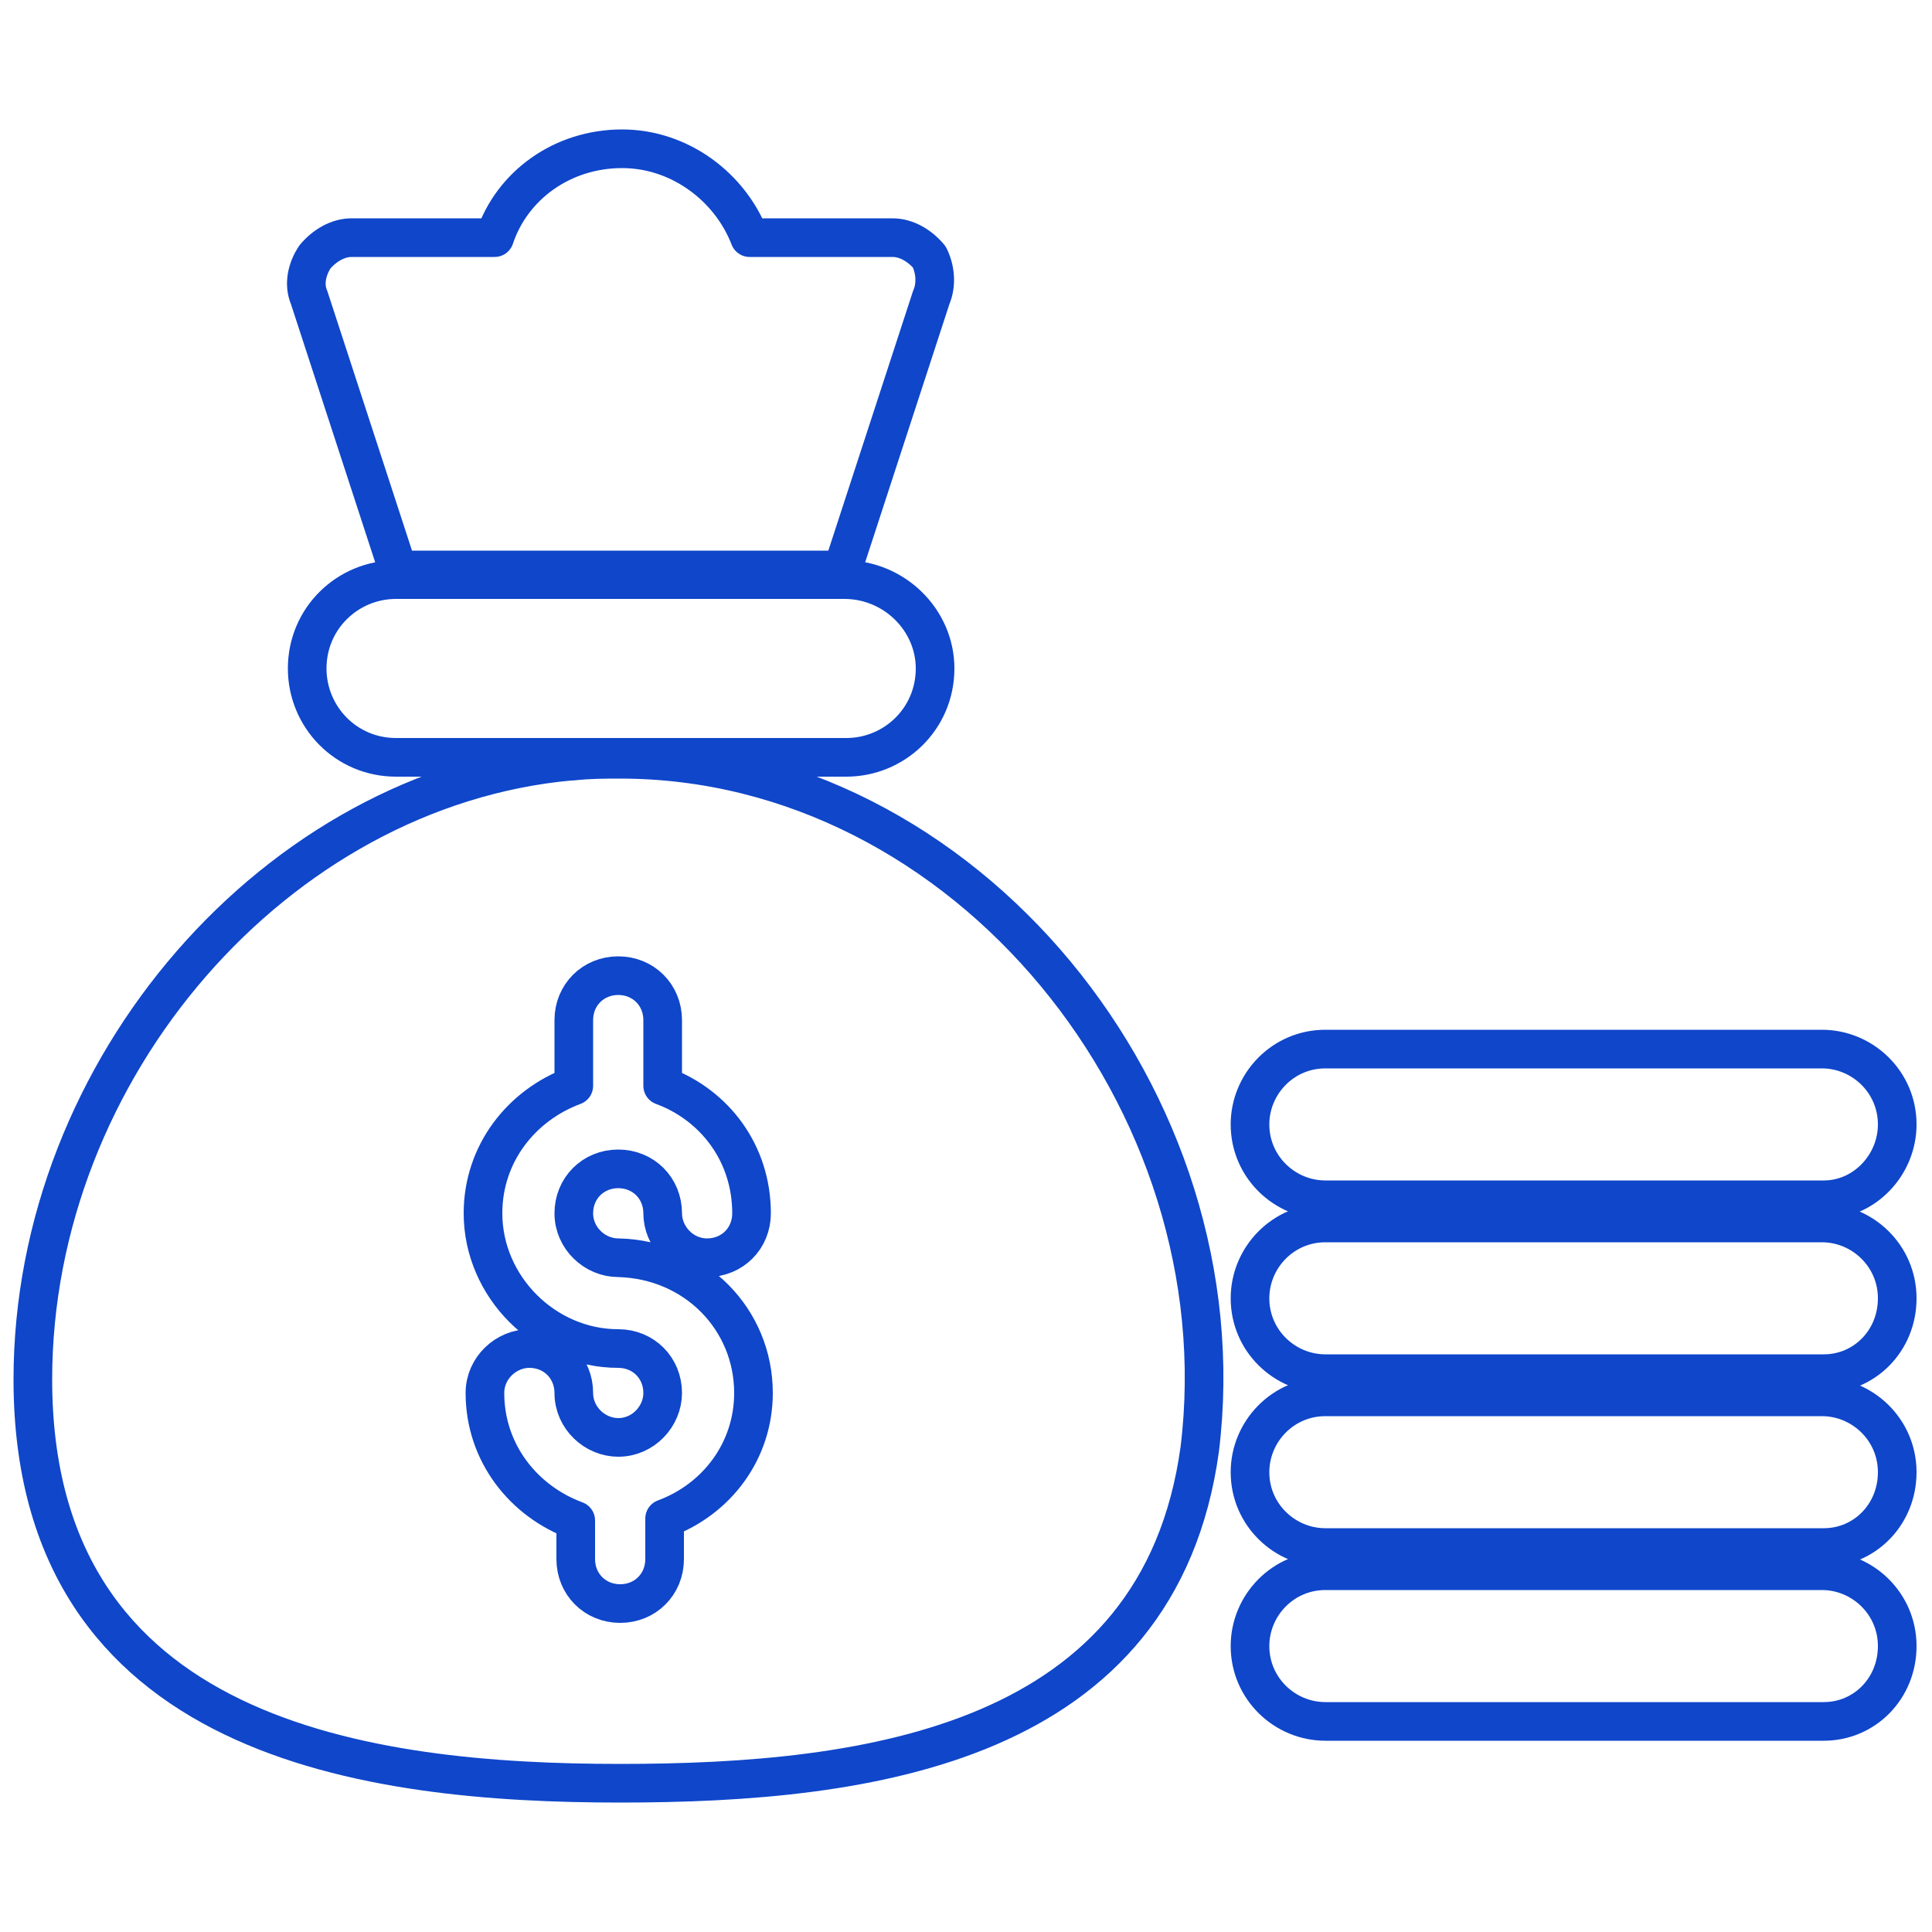 <?xml version="1.0" encoding="utf-8"?>
<!-- Generator: Adobe Illustrator 23.0.2, SVG Export Plug-In . SVG Version: 6.00 Build 0)  -->
<svg version="1.1" id="Layer_1" xmlns="http://www.w3.org/2000/svg" xmlns:xlink="http://www.w3.org/1999/xlink" x="0px" y="0px"
	 width="100px" height="100px" viewBox="0 0 100 100" style="enable-background:new 0 0 100 100;" xml:space="preserve">
<style type="text/css">
	.st0{fill:none;stroke:#0F46CA;stroke-width:2;stroke-linecap:round;stroke-linejoin:round;stroke-miterlimit:10;}
</style>
<g>
	<path class="st0" d="M32.1,39.3c-0.8,0-1.6,0-2.5,0.1h-0.1c-15.2,1.4-27.8,15.9-27.8,32c0,18.7,17.4,20.9,30.4,20.9
		c12.9,0,27.9-2,30-17.3C64.3,57,50,39.3,32.1,39.3z"/>
	<path class="st0" d="M48.2,15.4l-4.6,14.1h-23L16,15.4c-0.3-0.7-0.1-1.5,0.3-2.1c0.5-0.6,1.2-1,1.9-1h7.4c0.9-2.7,3.5-4.6,6.6-4.6
		c3,0,5.6,2,6.6,4.6h7.4c0.7,0,1.4,0.4,1.9,1C48.4,13.9,48.5,14.7,48.2,15.4z"/>
	<path class="st0" d="M39,72.1c0,3-1.9,5.5-4.6,6.5v2.1c0,1.3-1,2.3-2.3,2.3c-1.3,0-2.3-1-2.3-2.3v-2c-2.7-1-4.7-3.5-4.7-6.6
		c0-1.3,1.1-2.3,2.3-2.3c1.3,0,2.3,1,2.3,2.3c0,1.3,1.1,2.3,2.3,2.3h0c1.3,0,2.3-1.1,2.3-2.3c0-1.3-1-2.3-2.3-2.3h0
		c-3.8,0-7-3.2-7-7c0-3.1,2-5.6,4.7-6.6v-3.4c0-1.3,1-2.3,2.3-2.3c1.3,0,2.3,1,2.3,2.3v3.4c2.7,1,4.6,3.5,4.6,6.6
		c0,1.3-1,2.3-2.3,2.3c-1.3,0-2.3-1.1-2.3-2.3c0-1.3-1-2.3-2.3-2.3h0c-1.3,0-2.3,1-2.3,2.3c0,1.3,1.1,2.3,2.3,2.3h0
		C36,65.2,39,68.3,39,72.1z"/>
	<path class="st0" d="M48.4,34.6c0,2.6-2.1,4.6-4.6,4.6H20.5c-2.6,0-4.6-2.1-4.6-4.6c0-2.6,2.1-4.6,4.6-4.6h23.2
		C46.3,30,48.4,32.1,48.4,34.6z"/>
	<path class="st0" d="M94.4,62.1H68.6c-2.1,0-3.9-1.7-3.9-3.9v0c0-2.1,1.7-3.9,3.9-3.9h25.7c2.1,0,3.9,1.7,3.9,3.9v0
		C98.2,60.3,96.5,62.1,94.4,62.1z"/>
	<path class="st0" d="M94.4,71.1H68.6c-2.1,0-3.9-1.7-3.9-3.9v0c0-2.1,1.7-3.9,3.9-3.9h25.7c2.1,0,3.9,1.7,3.9,3.9v0
		C98.2,69.4,96.5,71.1,94.4,71.1z"/>
	<path class="st0" d="M94.4,80.1H68.6c-2.1,0-3.9-1.7-3.9-3.9v0c0-2.1,1.7-3.9,3.9-3.9h25.7c2.1,0,3.9,1.7,3.9,3.9v0
		C98.2,78.4,96.5,80.1,94.4,80.1z"/>
	<path class="st0" d="M94.4,89.1H68.6c-2.1,0-3.9-1.7-3.9-3.9v0c0-2.1,1.7-3.9,3.9-3.9h25.7c2.1,0,3.9,1.7,3.9,3.9v0
		C98.2,87.4,96.5,89.1,94.4,89.1z"/>
</g>
</svg>
